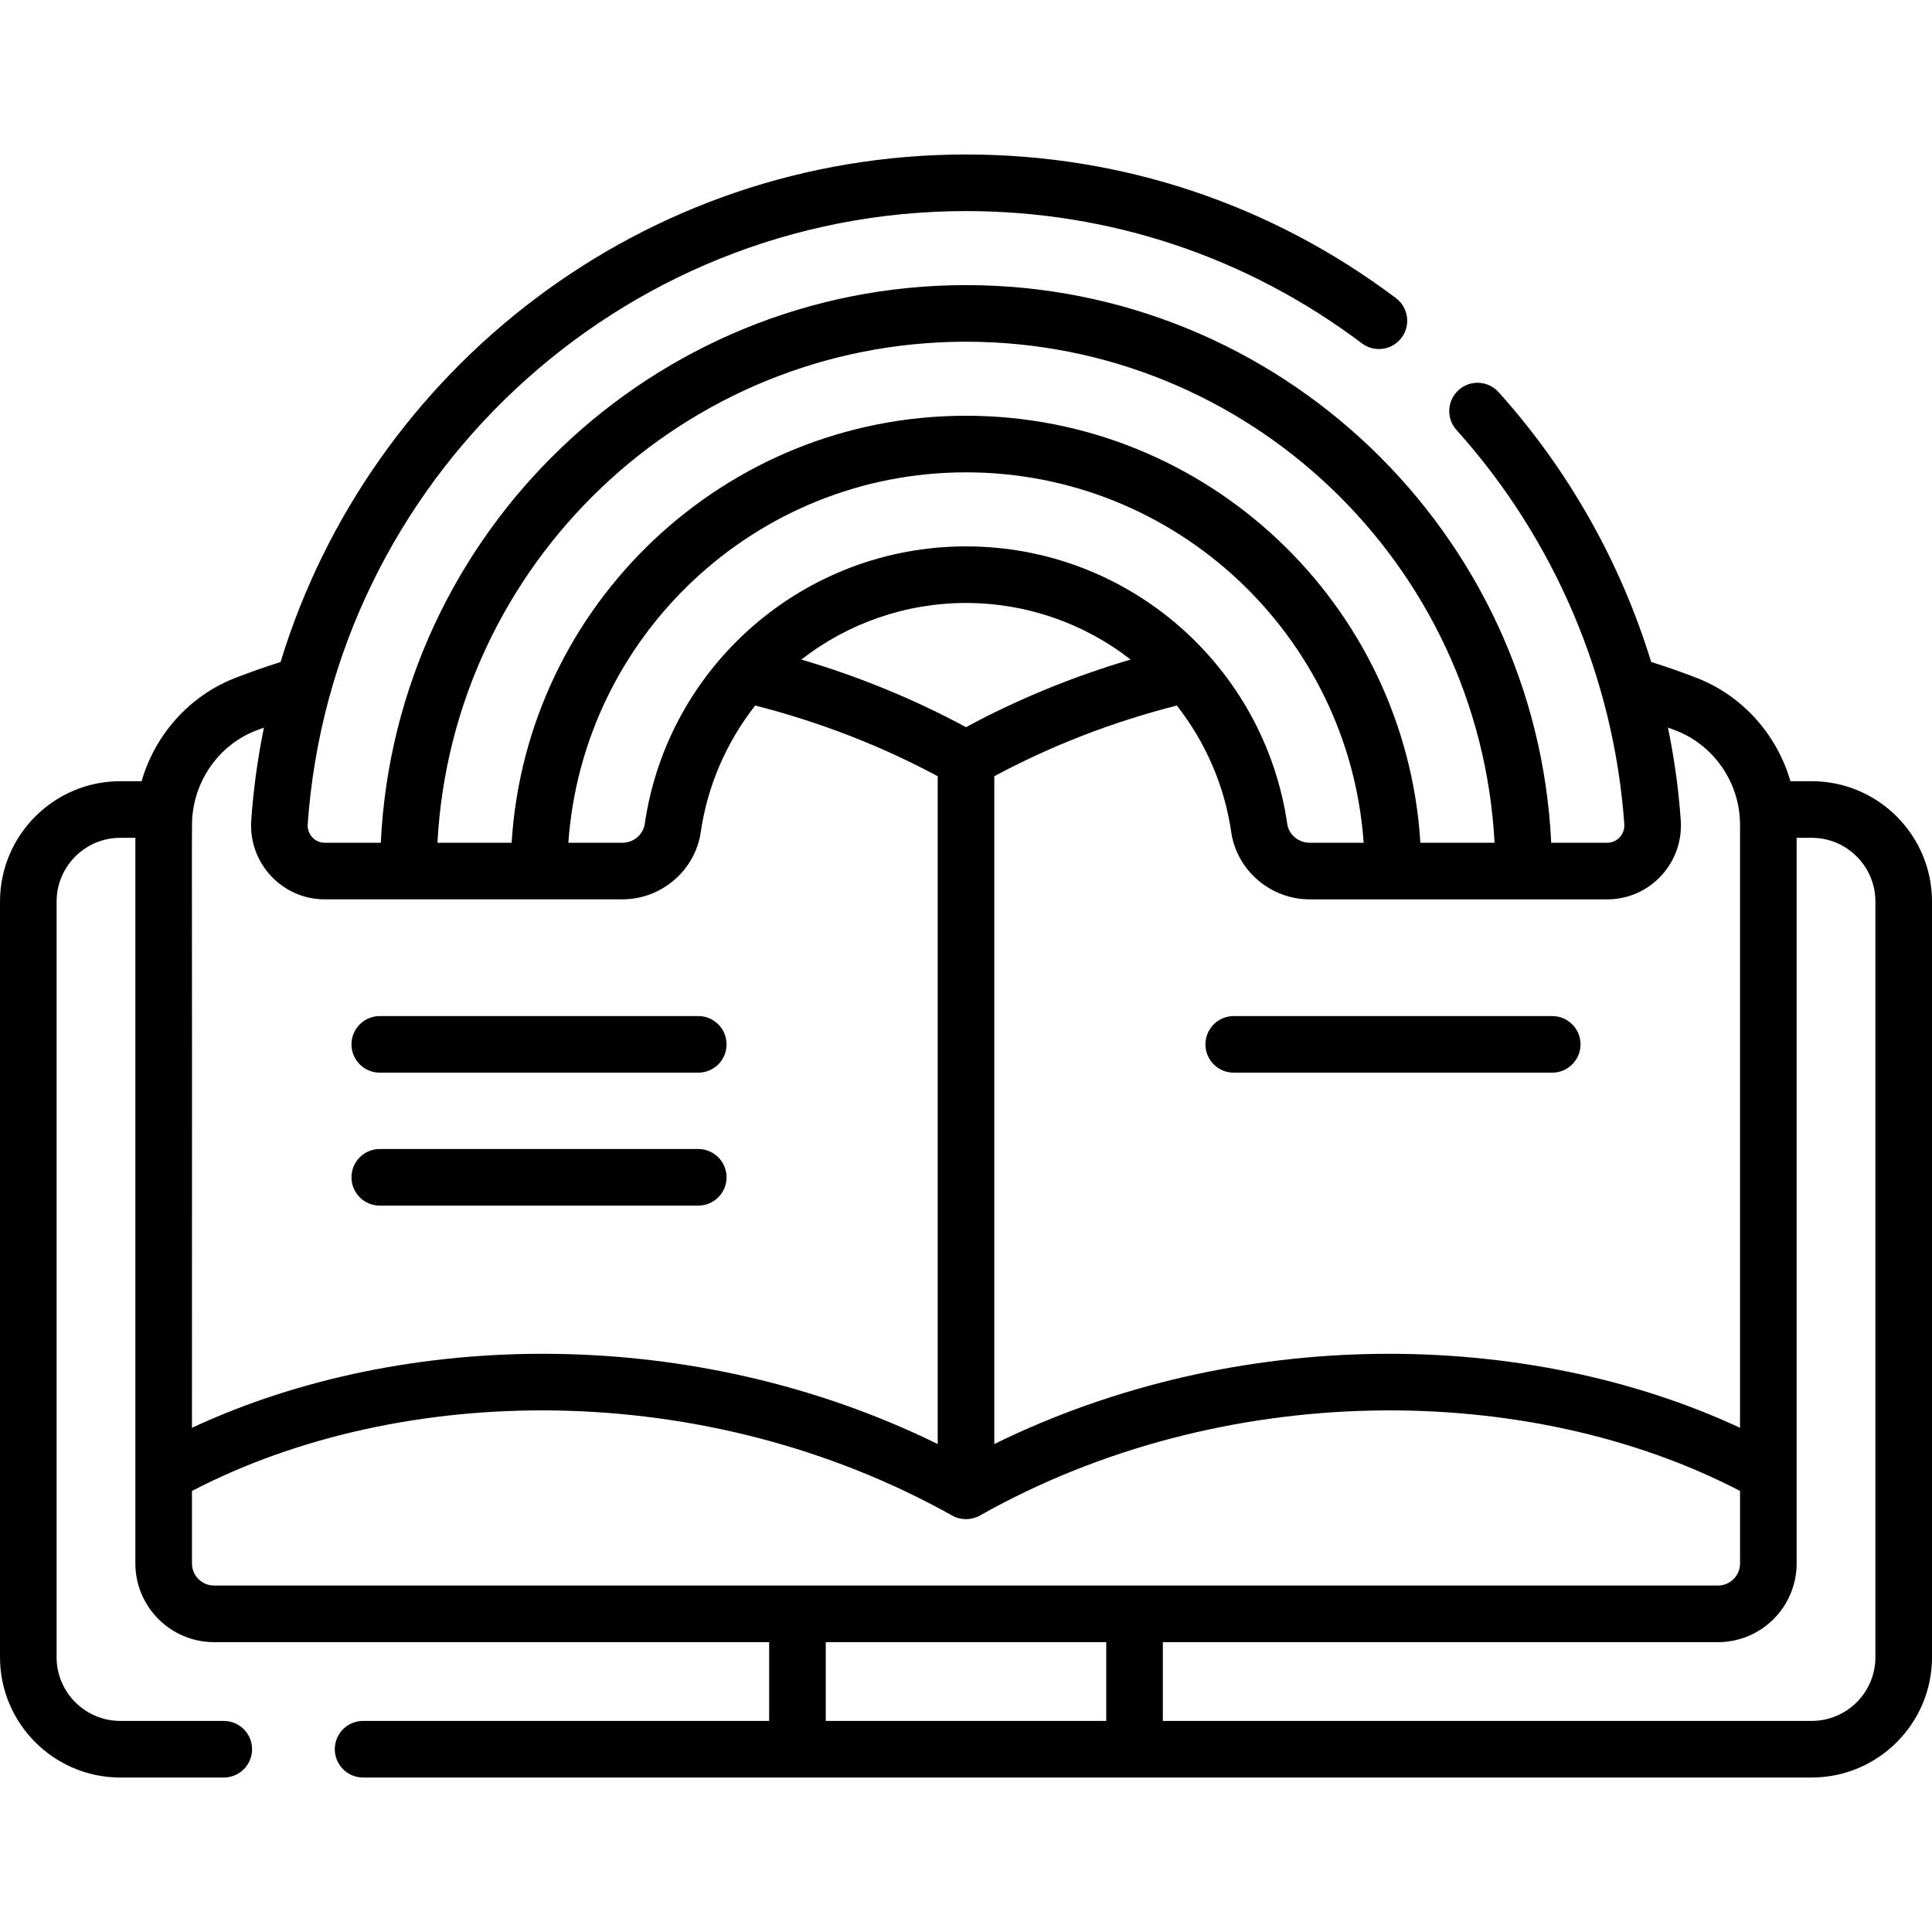 <svg id="Capa_1" enable-background="new 0 0 512 512" height="512" viewBox="0 0 512 512" width="512" xmlns="http://www.w3.org/2000/svg"><g><path d="m319.451 276.768c0 4.142 3.357 7.5 7.5 7.5h84.405c4.143 0 7.5-3.358 7.5-7.5s-3.357-7.5-7.5-7.5h-84.405c-4.142 0-7.5 3.357-7.5 7.5zm-218.807 7.5h84.405c4.143 0 7.5-3.358 7.5-7.5s-3.357-7.5-7.5-7.5h-84.405c-4.143 0-7.5 3.358-7.5 7.5s3.357 7.5 7.5 7.5zm379.47-77.241h-5.633c-3.56-12.311-12.659-22.648-24.838-27.373-3.887-1.507-7.932-2.924-12.066-4.233-8.081-26.315-21.86-50.857-40.439-71.499-2.772-3.08-7.514-3.328-10.592-.557s-3.328 7.513-.557 10.592c25.956 28.839 41.747 65.934 44.464 104.451.188 2.675-1.887 4.932-4.529 4.932h-14.836c-3.926-82.153-71.985-147.782-155.088-147.782s-151.162 65.629-155.088 147.782h-14.837c-2.639 0-4.718-2.254-4.529-4.932 6.402-90.767 82.298-162.469 174.454-162.469 38.153 0 74.434 12.121 104.917 35.054 3.31 2.489 8.012 1.824 10.502-1.485 2.49-3.31 1.825-8.012-1.484-10.502-33.104-24.903-72.502-38.067-113.935-38.067-85.376 0-157.902 56.66-181.647 134.503-4.11 1.302-8.131 2.713-11.997 4.212-12.178 4.724-21.277 15.061-24.837 27.372h-5.633c-17.582.001-31.886 14.305-31.886 31.887v200.262c0 17.582 14.304 31.886 31.886 31.886h27.417c4.143 0 7.5-3.358 7.5-7.5s-3.357-7.5-7.5-7.5h-27.417c-9.311 0-16.886-7.575-16.886-16.886v-200.262c0-9.311 7.575-16.886 16.886-16.886h3.986v192.301c0 11.503 9.358 20.861 20.861 20.861h147.101v20.871h-107.611c-4.143 0-7.5 3.358-7.5 7.5s3.357 7.5 7.5 7.5h383.892c17.582 0 31.886-14.304 31.886-31.886v-200.261c-.001-17.582-14.305-31.886-31.887-31.886zm-54.189 31.313c11.407 0 20.288-9.716 19.492-20.987-.582-8.259-1.727-16.456-3.392-24.537.733.273 1.472.543 2.194.824 9.882 3.833 16.909 13.72 16.909 24.931v159.811c-56.52-26.309-133.163-27.382-197.628 4.305v-176.982c15.1-8.101 31.33-14.387 48.363-18.732 7.619 9.698 12.64 21.249 14.428 33.542 1.479 10.162 10.419 17.825 20.798 17.825zm-169.925-78.545c15.856 0 31.197 5.304 43.63 14.992-15.266 4.508-29.884 10.504-43.63 17.915-13.746-7.411-28.364-13.406-43.63-17.915 12.433-9.688 27.774-14.992 43.63-14.992zm-85.135 58.561c-.413 2.841-2.973 4.984-5.954 4.984h-14.295c3.86-54.776 49.648-98.163 105.384-98.163s101.524 43.387 105.384 98.163h-14.295c-2.982 0-5.541-2.143-5.954-4.983-6.102-41.952-42.213-73.561-85.135-73.561-42.891-.001-79.031 31.59-85.135 73.56zm85.135-127.798c74.831 0 136.16 58.904 140.071 132.782h-19.658c-3.886-63.053-56.404-113.163-120.413-113.163s-116.527 50.11-120.413 113.163h-19.658c3.911-73.878 65.24-132.782 140.071-132.782zm-204.905 124.714c1.204-9.653 7.596-18.107 16.685-21.633.711-.276 1.439-.542 2.162-.812-1.64 8.047-2.774 16.234-3.359 24.525-.795 11.266 8.081 20.987 19.492 20.987h78.836c10.379 0 19.319-7.663 20.798-17.825 1.788-12.293 6.809-23.844 14.428-33.541 17.033 4.345 33.264 10.631 48.363 18.732v176.982c-64.332-31.622-140.976-30.675-197.628-4.306.092-173.922-.204-158.811.223-163.109zm5.638 204.917c-3.232 0-5.861-2.629-5.861-5.861v-19.211c55.436-28.826 135.818-30.184 201.478 6.53 2.264 1.263 5.051 1.26 7.334-.017 64.454-36.354 145.427-35.641 201.443-6.513v19.211c0 3.232-2.629 5.861-5.86 5.861zm236.433 35.871h-74.332v-20.871h74.332zm203.834-16.885c0 9.311-7.575 16.886-16.886 16.886h-171.948v-20.871h147.102c11.502 0 20.86-9.358 20.86-20.861v-192.302h3.986c9.311 0 16.886 7.575 16.886 16.886zm-304.451-127.175c0-4.142-3.357-7.5-7.5-7.5h-84.405c-4.143 0-7.5 3.358-7.5 7.5s3.357 7.5 7.5 7.5h84.405c4.142 0 7.5-3.358 7.5-7.5z"/></g></svg>